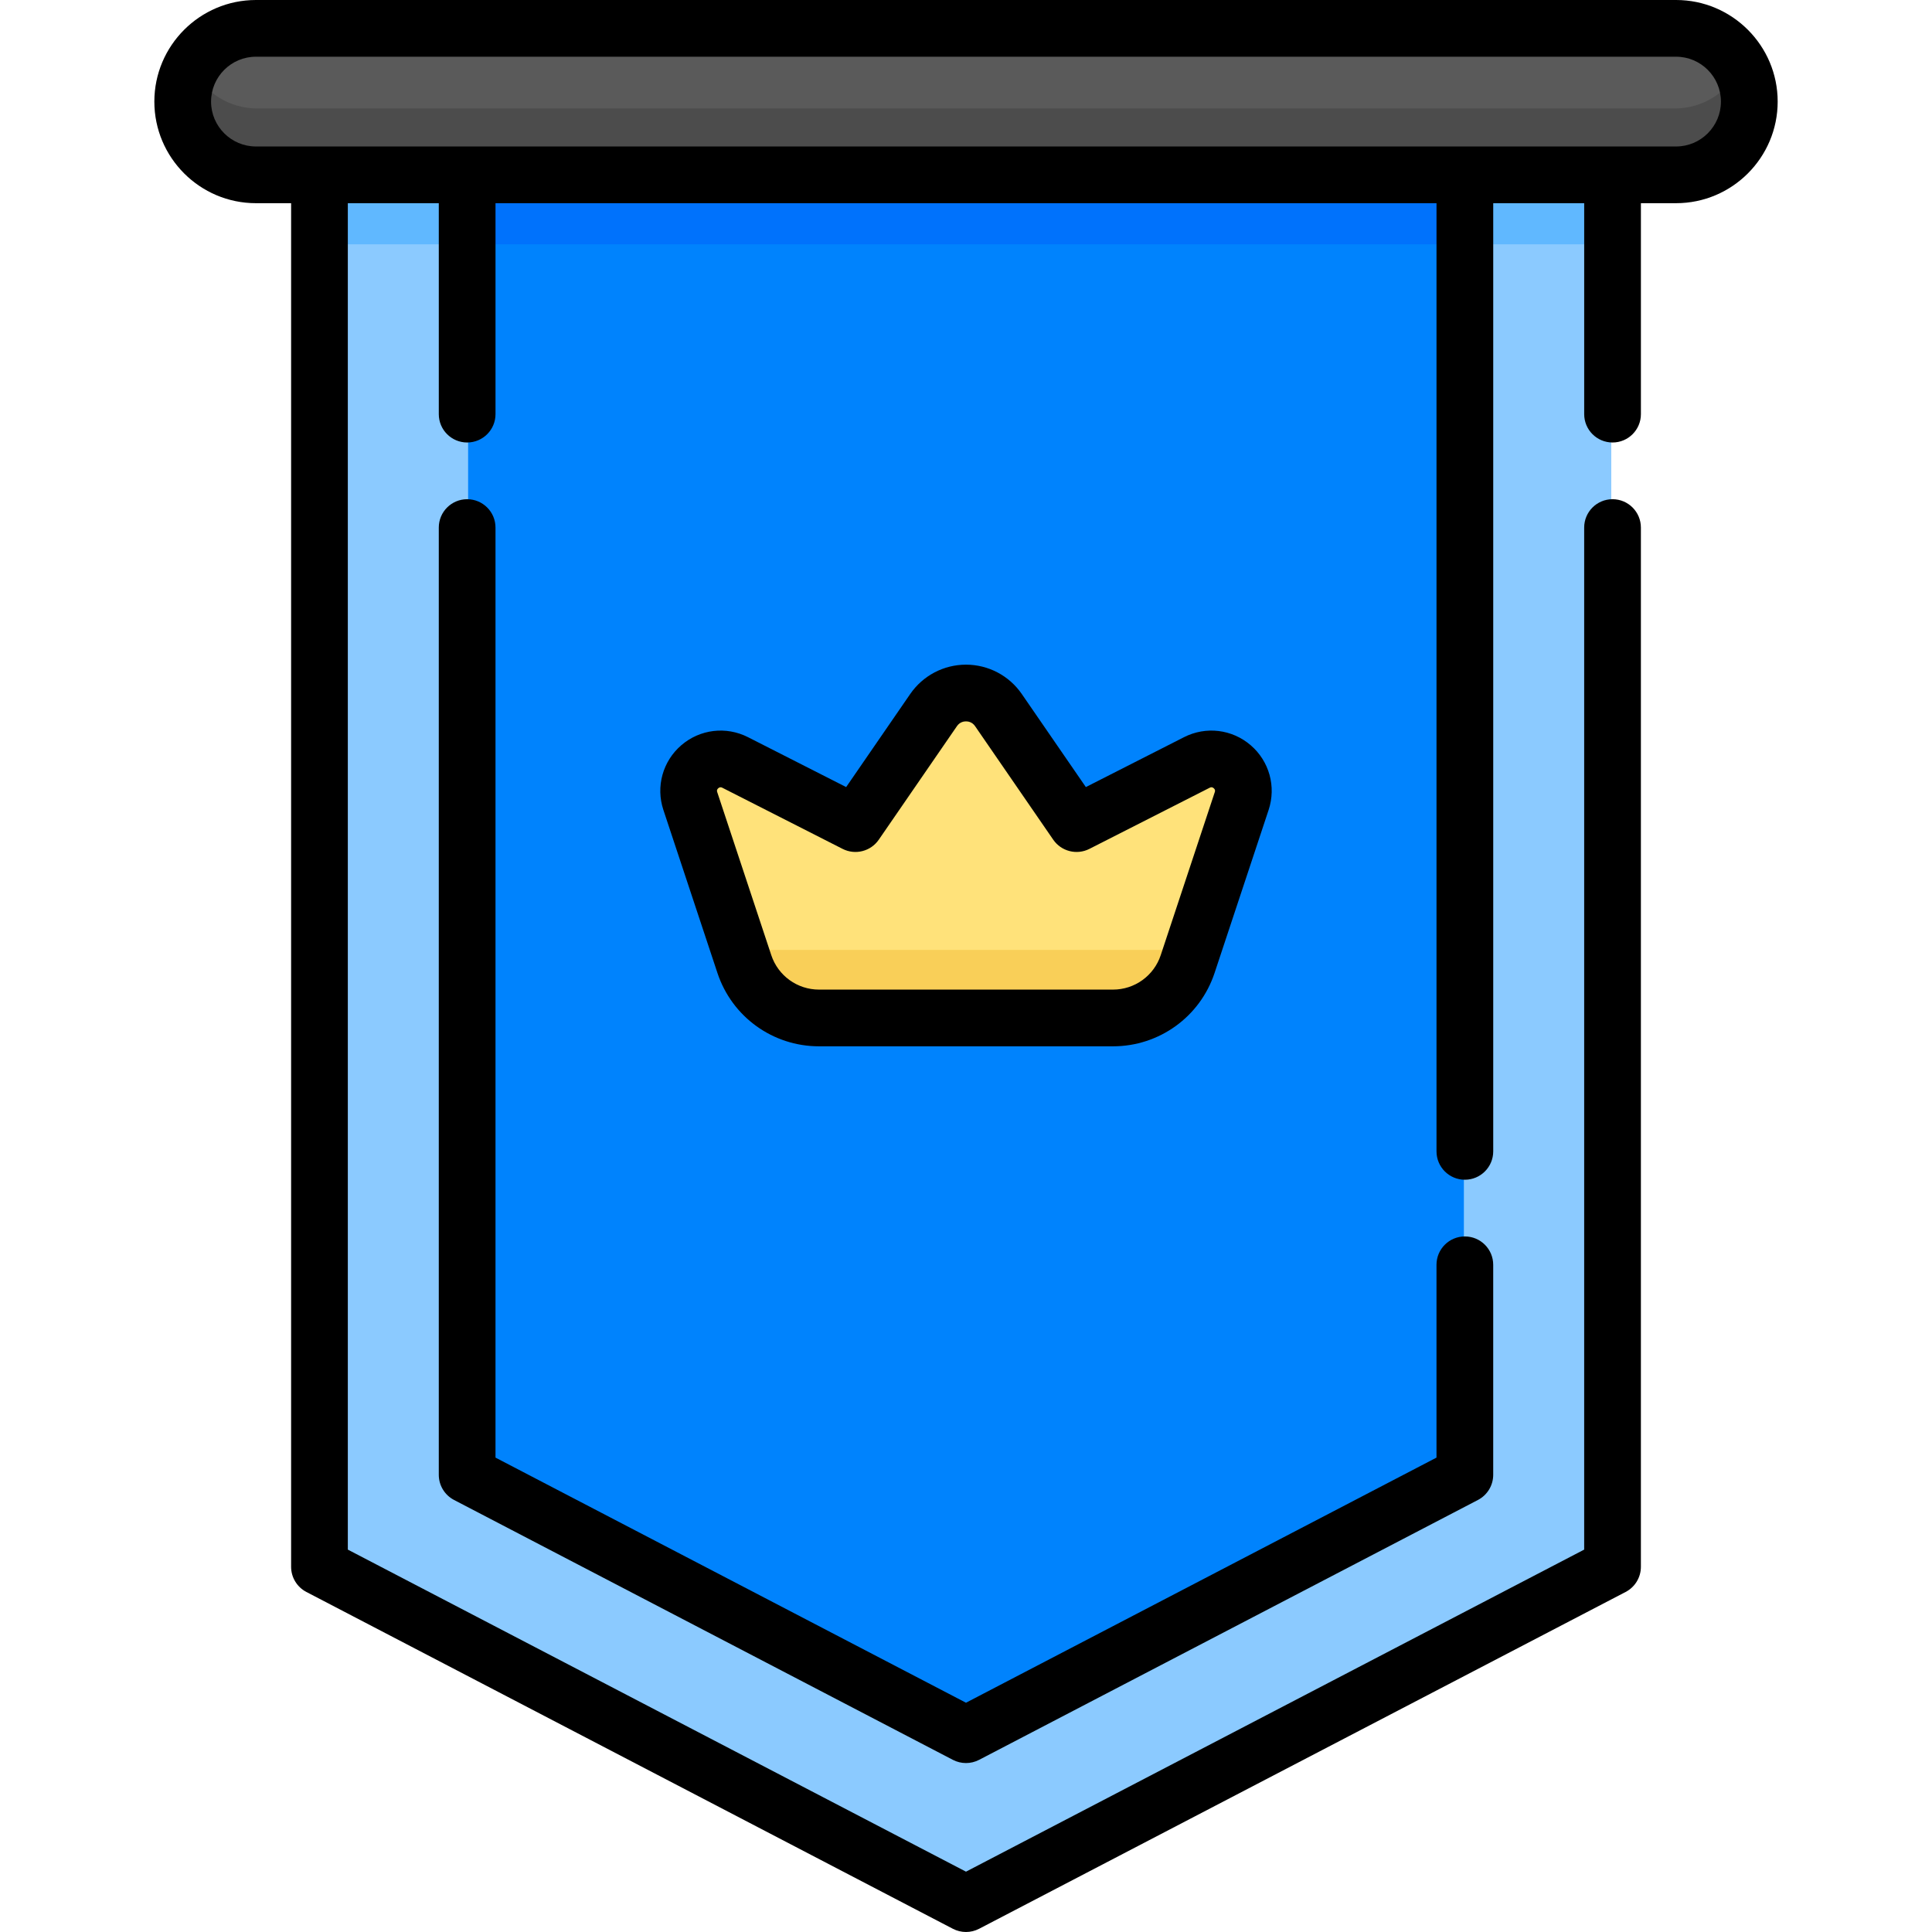 <svg id="Capa_1" enable-background="new 0 0 512 512" height="512" viewBox="0 0 512 512" width="512" xmlns="http://www.w3.org/2000/svg"><g><g><path d="m443.804 46.743h-375.608c-10.699 0-19.372-8.673-19.372-19.372 0-10.698 8.673-19.371 19.372-19.371h375.609c10.699 0 19.371 8.673 19.371 19.372 0 10.698-8.673 19.371-19.372 19.371z" fill="#5a5a5a"/><path d="m443.804 28.743h-375.608c-7.448 0-13.904-4.208-17.146-10.371-1.415 2.69-2.225 5.749-2.225 9 0 10.698 8.673 19.371 19.372 19.371h375.609c10.698 0 19.371-8.673 19.371-19.371 0-3.251-.81-6.31-2.225-9-3.244 6.163-9.7 10.371-17.148 10.371z" fill="#4c4c4c"/><path d="m427.003 414.91-171.006 89.09-171-89.09v-368.167h342.006z" fill="#8bcaff"/><path d="m84.997 46.743h342.006v18h-342.006z" fill="#60b8ff"/><path d="m387.944 390.576-131.947 68.74-131.941-68.74v-343.833h263.888z" fill="#0083fd"/><path d="m124.056 46.743h263.887v18h-263.887z" fill="#0072fc"/><path d="m294.873 269.743h-77.746c-8.97 0-16.931-5.748-19.754-14.263l-14.292-43.114c-2.377-7.172 5.125-13.624 11.861-10.201l31.815 16.173 20.673-30.034c4.135-6.007 13.007-6.007 17.142 0l20.673 30.034 31.815-16.173c6.735-3.424 14.238 3.029 11.86 10.201l-14.292 43.114c-2.824 8.515-10.784 14.263-19.755 14.263z" fill="#ffe27a"/><path d="m196.134 251.743 1.239 3.737c2.823 8.515 10.784 14.263 19.754 14.263h77.746c8.971 0 16.931-5.748 19.754-14.263l1.239-3.737z" fill="#f9cf58"/></g><g><path d="m123.798 132.296c-4.151 0-7.515 3.365-7.515 7.515v251.029c0 2.801 1.558 5.37 4.042 6.664l132.199 68.875c1.088.567 2.281.85 3.473.85s2.384-.283 3.472-.85l132.204-68.875c2.484-1.294 4.043-3.863 4.043-6.664v-55.655c0-4.15-3.364-7.515-7.515-7.515s-7.515 3.364-7.515 7.515v51.096l-124.69 64.96-124.684-64.96v-246.471c.001-4.15-3.363-7.514-7.514-7.514z"/><path d="m444.172 0h-376.344c-14.846 0-26.924 12.078-26.924 26.924s12.078 26.924 26.924 26.924h9.32v361.372c0 2.801 1.558 5.37 4.042 6.664l171.335 89.265c1.088.567 2.281.85 3.473.85s2.384-.283 3.472-.85l171.341-89.265c2.485-1.294 4.043-3.863 4.043-6.664v-275.41c0-4.15-3.364-7.515-7.515-7.515s-7.515 3.365-7.515 7.515v270.852l-163.826 85.349-163.82-85.349v-356.814h24.107v55.903c0 4.15 3.364 7.515 7.515 7.515s7.515-3.364 7.515-7.515v-55.903h249.374v251.277c0 4.15 3.364 7.515 7.515 7.515s7.515-3.365 7.515-7.515v-251.277h24.107v55.903c0 4.15 3.364 7.515 7.515 7.515s7.515-3.364 7.515-7.515v-55.903h9.32c14.845 0 26.924-12.078 26.924-26.924s-12.082-26.924-26.928-26.924zm0 38.819h-376.344c-6.559 0-11.894-5.336-11.894-11.895s5.336-11.895 11.894-11.895h376.344c6.559 0 11.894 5.336 11.894 11.895s-5.335 11.895-11.894 11.895z"/><path d="m217.051 277.284h77.898c12.25 0 23.071-7.813 26.926-19.441l14.321-43.199c2.047-6.177.182-12.91-4.753-17.154-4.932-4.243-11.872-5.08-17.669-2.13l-26.013 13.223-16.983-24.674c-3.348-4.864-8.873-7.768-14.778-7.768s-11.43 2.904-14.778 7.768l-16.983 24.673-26.012-13.223c-5.803-2.949-12.737-2.112-17.67 2.13-4.934 4.243-6.799 10.976-4.752 17.154l14.321 43.199c3.854 11.63 14.674 19.442 26.925 19.442zm-26.695-68.398c.228-.196.433-.257.607-.257.198 0 .354.079.453.129l31.878 16.204c3.359 1.708 7.461.663 9.595-2.438l20.713-30.092c.755-1.097 1.827-1.261 2.398-1.261s1.643.164 2.398 1.26l20.713 30.092c2.134 3.102 6.237 4.147 9.595 2.438l31.879-16.204c.187-.095.573-.289 1.059.128.488.42.351.832.286 1.03l-14.321 43.199c-1.812 5.467-6.899 9.14-12.66 9.14h-77.898c-5.76 0-10.847-3.673-12.66-9.14l-14.321-43.198c-.065-.198-.202-.61.286-1.03z"/></g></g></svg>